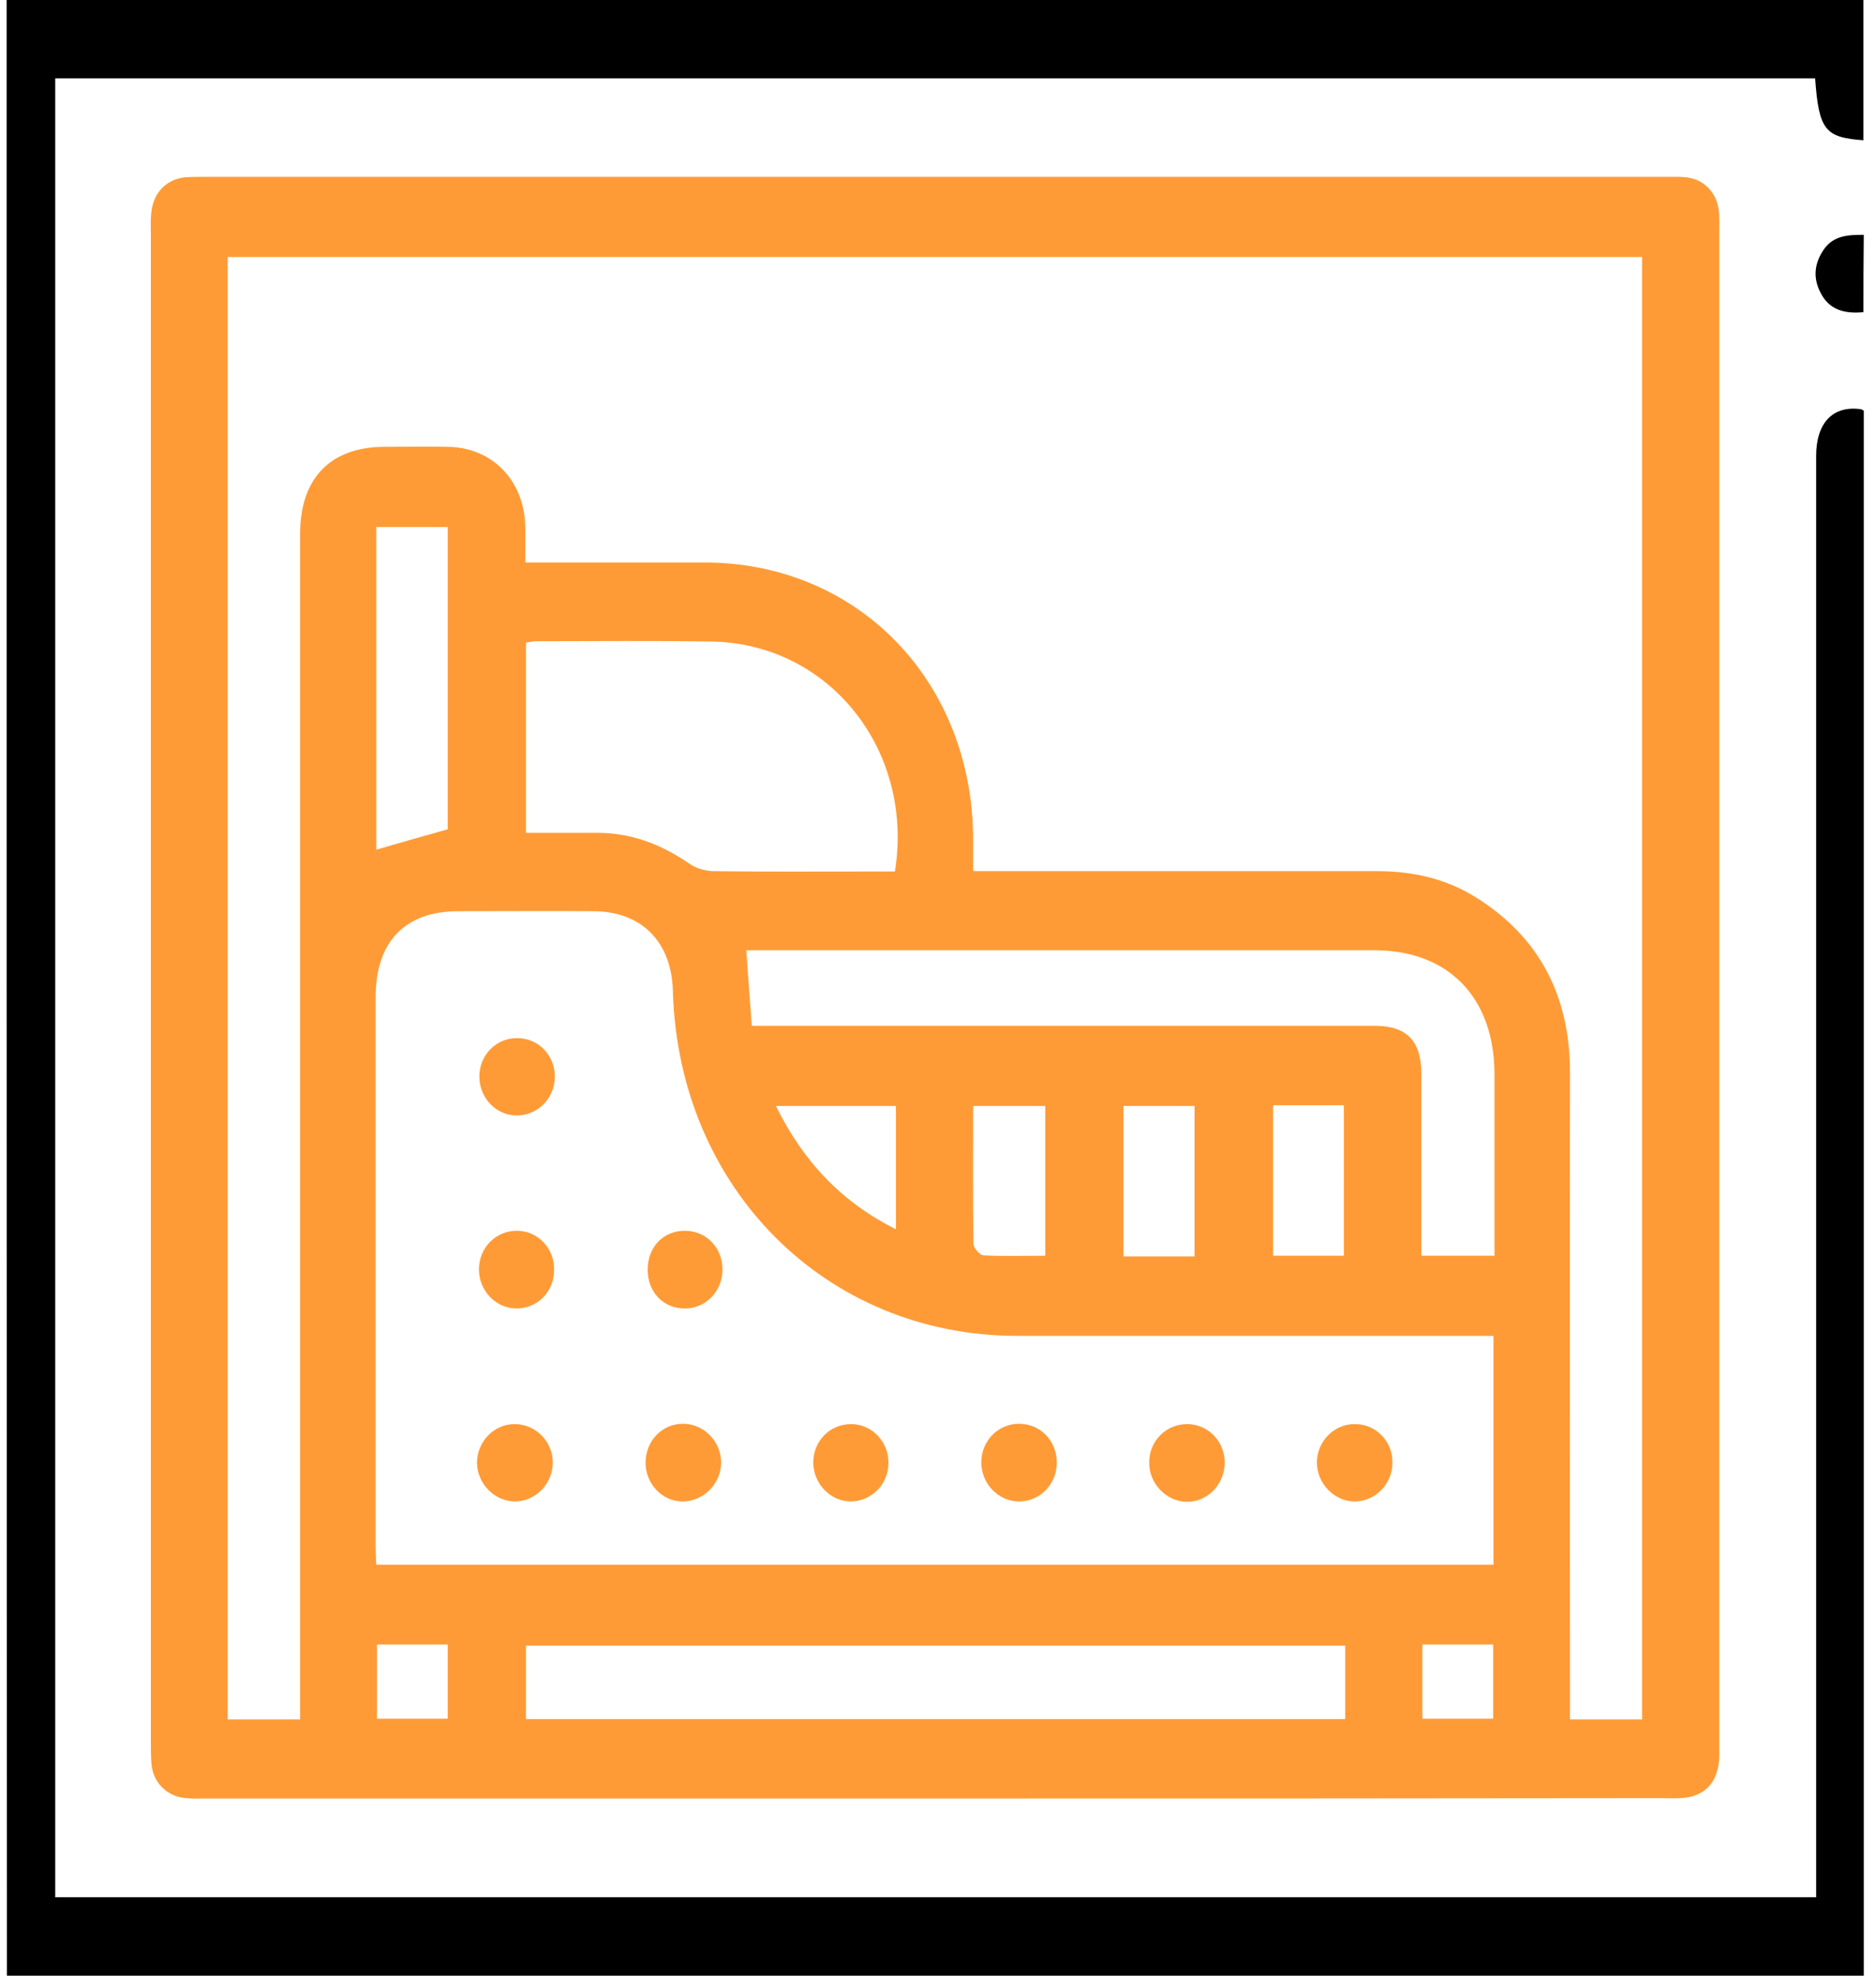 <svg width="133" height="140" fill="none" xmlns="http://www.w3.org/2000/svg"><path d="M132.109 9.94c-2.725-.2-3.159-.723-3.424-4.385H3.915v128.89h124.842V32.31c0-2.342 1.182-3.588 3.159-3.314.072 0 .144.075.217.1V140H.492C.468 93.217.468 46.608.468 0h131.641v9.94Z" fill="#000"/><path d="M132.109 22.121c-1.278.125-2.435-.124-3.062-1.42-.53-1.046-.41-2.067.265-3.039.7-.996 1.76-1.021 2.821-1.021-.024 1.843-.024 3.662-.024 5.48Z" fill="#000"/><path d="M66.291 127.446H14.575c-.53 0-1.036.025-1.567-.05-1.205-.149-2.146-1.096-2.266-2.366-.048-.524-.048-1.072-.048-1.62V16.517c0-.448-.025-.922.024-1.37.12-1.47 1.06-2.466 2.459-2.59.41-.026.796-.026 1.206-.026H118.2c.483 0 .965-.025 1.447.05 1.157.15 2.073 1.096 2.194 2.292.072.523.048 1.071.048 1.62v108.012c-.072 1.819-1.037 2.84-2.772 2.915-.434.025-.893 0-1.327 0-17.166.025-34.332.025-51.499.025Zm-45.013-5.605V37.816c0-3.936 2.17-6.153 5.98-6.153 1.494 0 2.965-.025 4.46 0 3.158.025 5.448 2.366 5.52 5.63.025.822 0 1.62 0 2.566h12.756c10.85.025 18.999 8.445 18.999 19.68v2.192h28.643c2.507 0 4.87.523 7.015 1.868 4.485 2.815 6.655 6.975 6.655 12.406-.024 14.747 0 29.494 0 44.267v1.569h5.111V18.211H16.143v103.63h5.135Zm84.602-27.178H72.078c-13.55-.025-23.99-10.488-24.375-24.463-.097-3.462-2.219-5.605-5.594-5.63-3.207-.024-6.413 0-9.62 0-3.785 0-5.859 2.168-5.859 6.104v38.911c0 .448.024.872.049 1.295h79.201V94.663ZM37.287 59.015h4.943c2.459-.025 4.629.797 6.654 2.193.458.323 1.085.498 1.64.523 3.809.05 7.618.024 11.428.024h1.494c1.375-8.569-4.629-16.117-12.923-16.291-4.17-.075-8.342-.025-12.513-.025-.217 0-.458.05-.723.1v13.476Zm16.01 13.677h44.169c2.266 0 3.303 1.07 3.303 3.412v12.879h5.183V76.08c-.024-5.405-3.279-8.743-8.51-8.743H52.91c.12 1.893.266 3.562.386 5.356Zm-16.01 49.124h58.081v-5.206H37.287v5.206Zm-5.545-63.05V37.343h-5.063V60.21c1.711-.498 3.35-.971 5.063-1.445Zm52.945 30.267V78.371h-5.039v10.662h5.04Zm5.57-10.712v10.662h5.015V78.321h-5.015ZM74.103 88.983V78.371h-5.111c0 3.313-.024 6.527.024 9.765 0 .3.458.822.723.822 1.423.075 2.87.025 4.364.025ZM63.52 78.371h-8.511c1.953 3.961 4.653 6.8 8.51 8.744v-8.744Zm-36.792 38.164v5.256h5.015v-5.256h-5.015Zm74.114 0v5.256h5.015v-5.256h-5.015Z" fill="#FF9B36"/><path d="M36.636 79.043c-1.471 0-2.653-1.245-2.653-2.765s1.206-2.74 2.7-2.715c1.496 0 2.677 1.245 2.653 2.765-.024 1.52-1.23 2.715-2.7 2.715Zm-.053 13.676c-1.471-.025-2.653-1.296-2.628-2.815.024-1.52 1.23-2.716 2.724-2.69 1.47.024 2.652 1.27 2.604 2.79 0 1.544-1.206 2.74-2.7 2.715Zm11.887 8.171c1.471.025 2.677 1.295 2.653 2.79-.024 1.495-1.278 2.715-2.725 2.715-1.47 0-2.652-1.27-2.628-2.79.024-1.544 1.206-2.74 2.7-2.715Zm35.73.024c1.495.025 2.652 1.271 2.628 2.79-.048 1.545-1.253 2.741-2.724 2.716-1.447-.025-2.676-1.345-2.628-2.815 0-1.52 1.23-2.715 2.724-2.691Zm-32.979-10.96c0 1.52-1.157 2.765-2.652 2.765-1.519.025-2.652-1.146-2.652-2.74 0-1.594 1.085-2.765 2.628-2.765 1.519 0 2.676 1.196 2.676 2.74Zm-14.732 10.96c1.47 0 2.7 1.221 2.7 2.715 0 1.495-1.205 2.765-2.676 2.765-1.447 0-2.676-1.245-2.7-2.74.024-1.519 1.205-2.74 2.676-2.74Zm23.821 5.48c-1.446 0-2.652-1.27-2.652-2.765 0-1.519 1.182-2.715 2.676-2.715 1.471 0 2.677 1.246 2.653 2.765 0 1.495-1.206 2.715-2.677 2.715Zm11.887.001c-1.447-.025-2.652-1.295-2.628-2.815.024-1.519 1.23-2.715 2.724-2.69 1.495.025 2.652 1.246 2.628 2.79-.024 1.545-1.23 2.74-2.724 2.715Zm23.843 0c-1.447 0-2.677-1.271-2.677-2.765 0-1.495 1.23-2.74 2.7-2.716 1.495 0 2.677 1.221 2.653 2.741 0 1.494-1.206 2.74-2.677 2.74Z" fill="#FF9B36"/></svg>